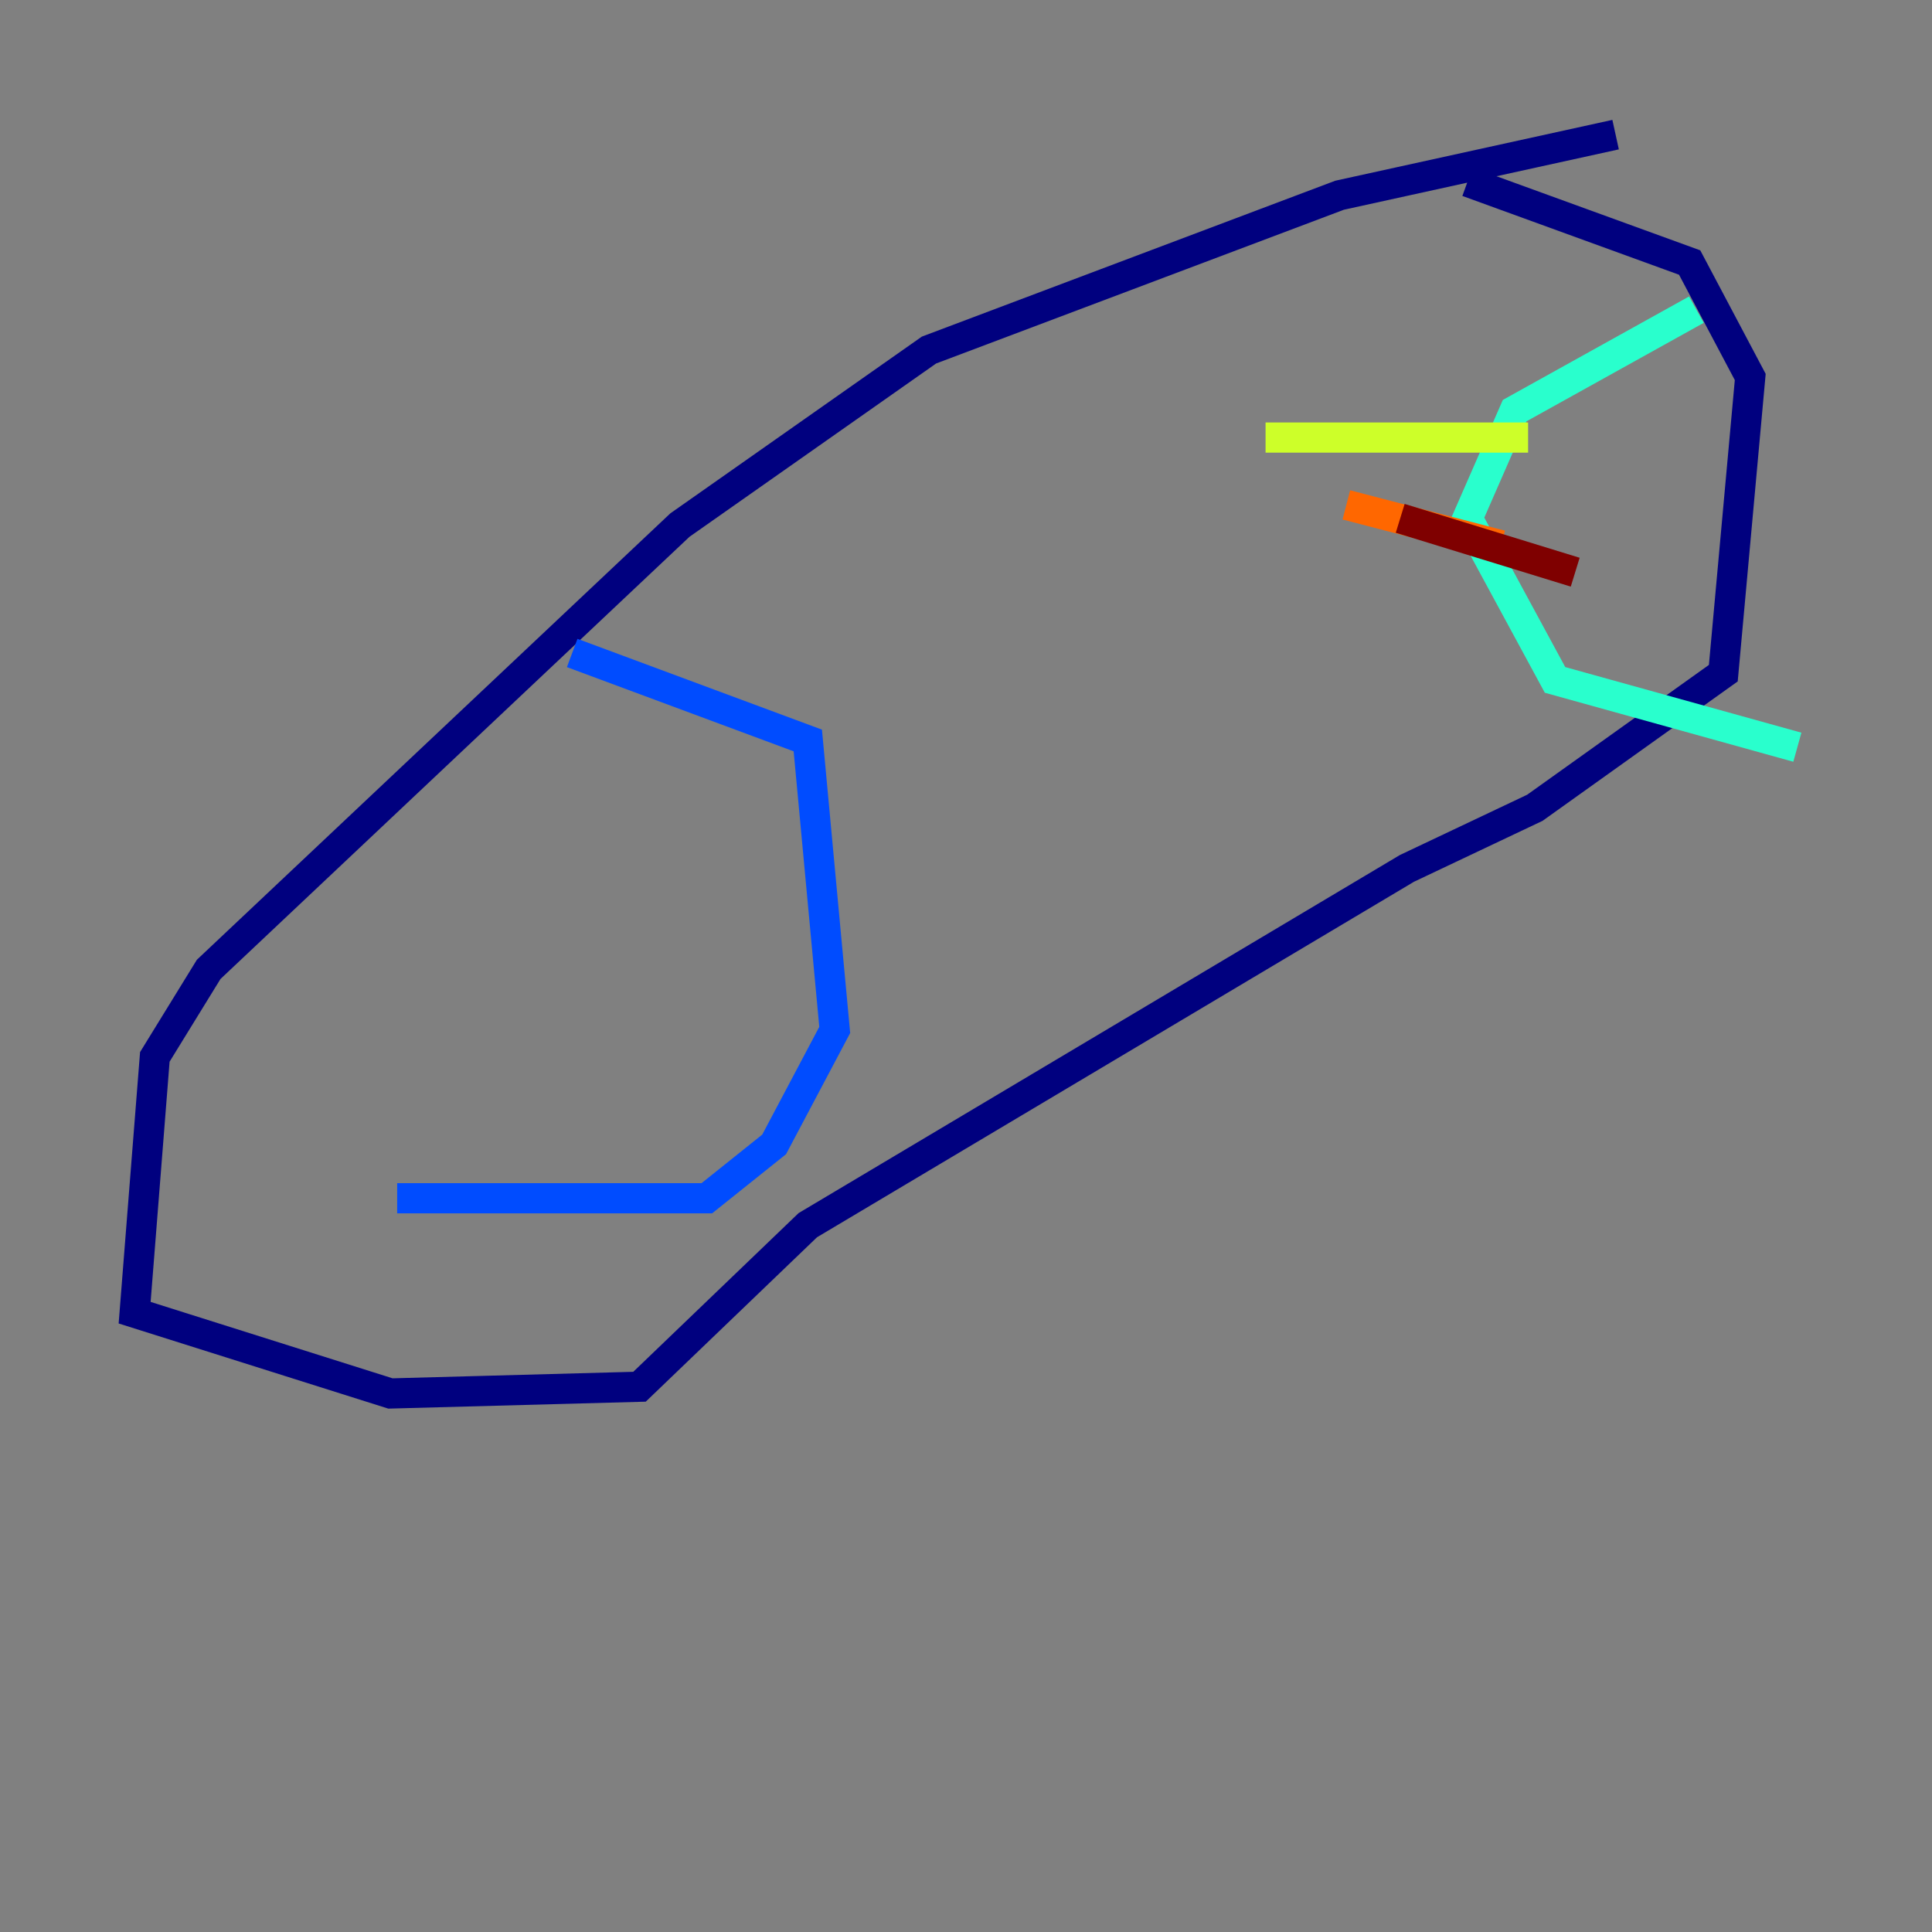 <?xml version="1.0" encoding="utf-8" ?>
<svg baseProfile="tiny" height="128" version="1.2" viewBox="0,0,128,128" width="128" xmlns="http://www.w3.org/2000/svg" xmlns:ev="http://www.w3.org/2001/xml-events" xmlns:xlink="http://www.w3.org/1999/xlink"><rect x="0" y="0" width="128" height="128" fill="#808080" stroke="none"/><defs /><polyline fill="none" points="107.038,8.92 88.753,12.934 61.547,23.192 45.045,34.788 13.826,64.223 10.258,70.021 8.92,86.969 25.868,92.321 42.369,91.875 53.519,81.171 93.213,57.533 101.686,53.519 114.174,44.599 115.958,24.976 111.944,17.394 97.227,12.042" stroke="#00007f" stroke-width="2" /><polyline fill="none" points="37.909,43.261 53.519,49.059 55.303,68.237 51.289,75.819 46.829,79.387 26.314,79.387" stroke="#004cff" stroke-width="2" /><polyline fill="none" points="112.39,20.516 100.348,27.206 97.227,34.342 103.024,45.045 119.08,49.505" stroke="#29ffcd" stroke-width="2" /><polyline fill="none" points="101.24,28.989 83.847,28.989" stroke="#cdff29" stroke-width="2" /><polyline fill="none" points="99.456,36.125 89.199,33.45" stroke="#ff6700" stroke-width="2" /><polyline fill="none" points="104.362,37.909 92.767,34.342" stroke="#7f0000" stroke-width="2" /></svg>
